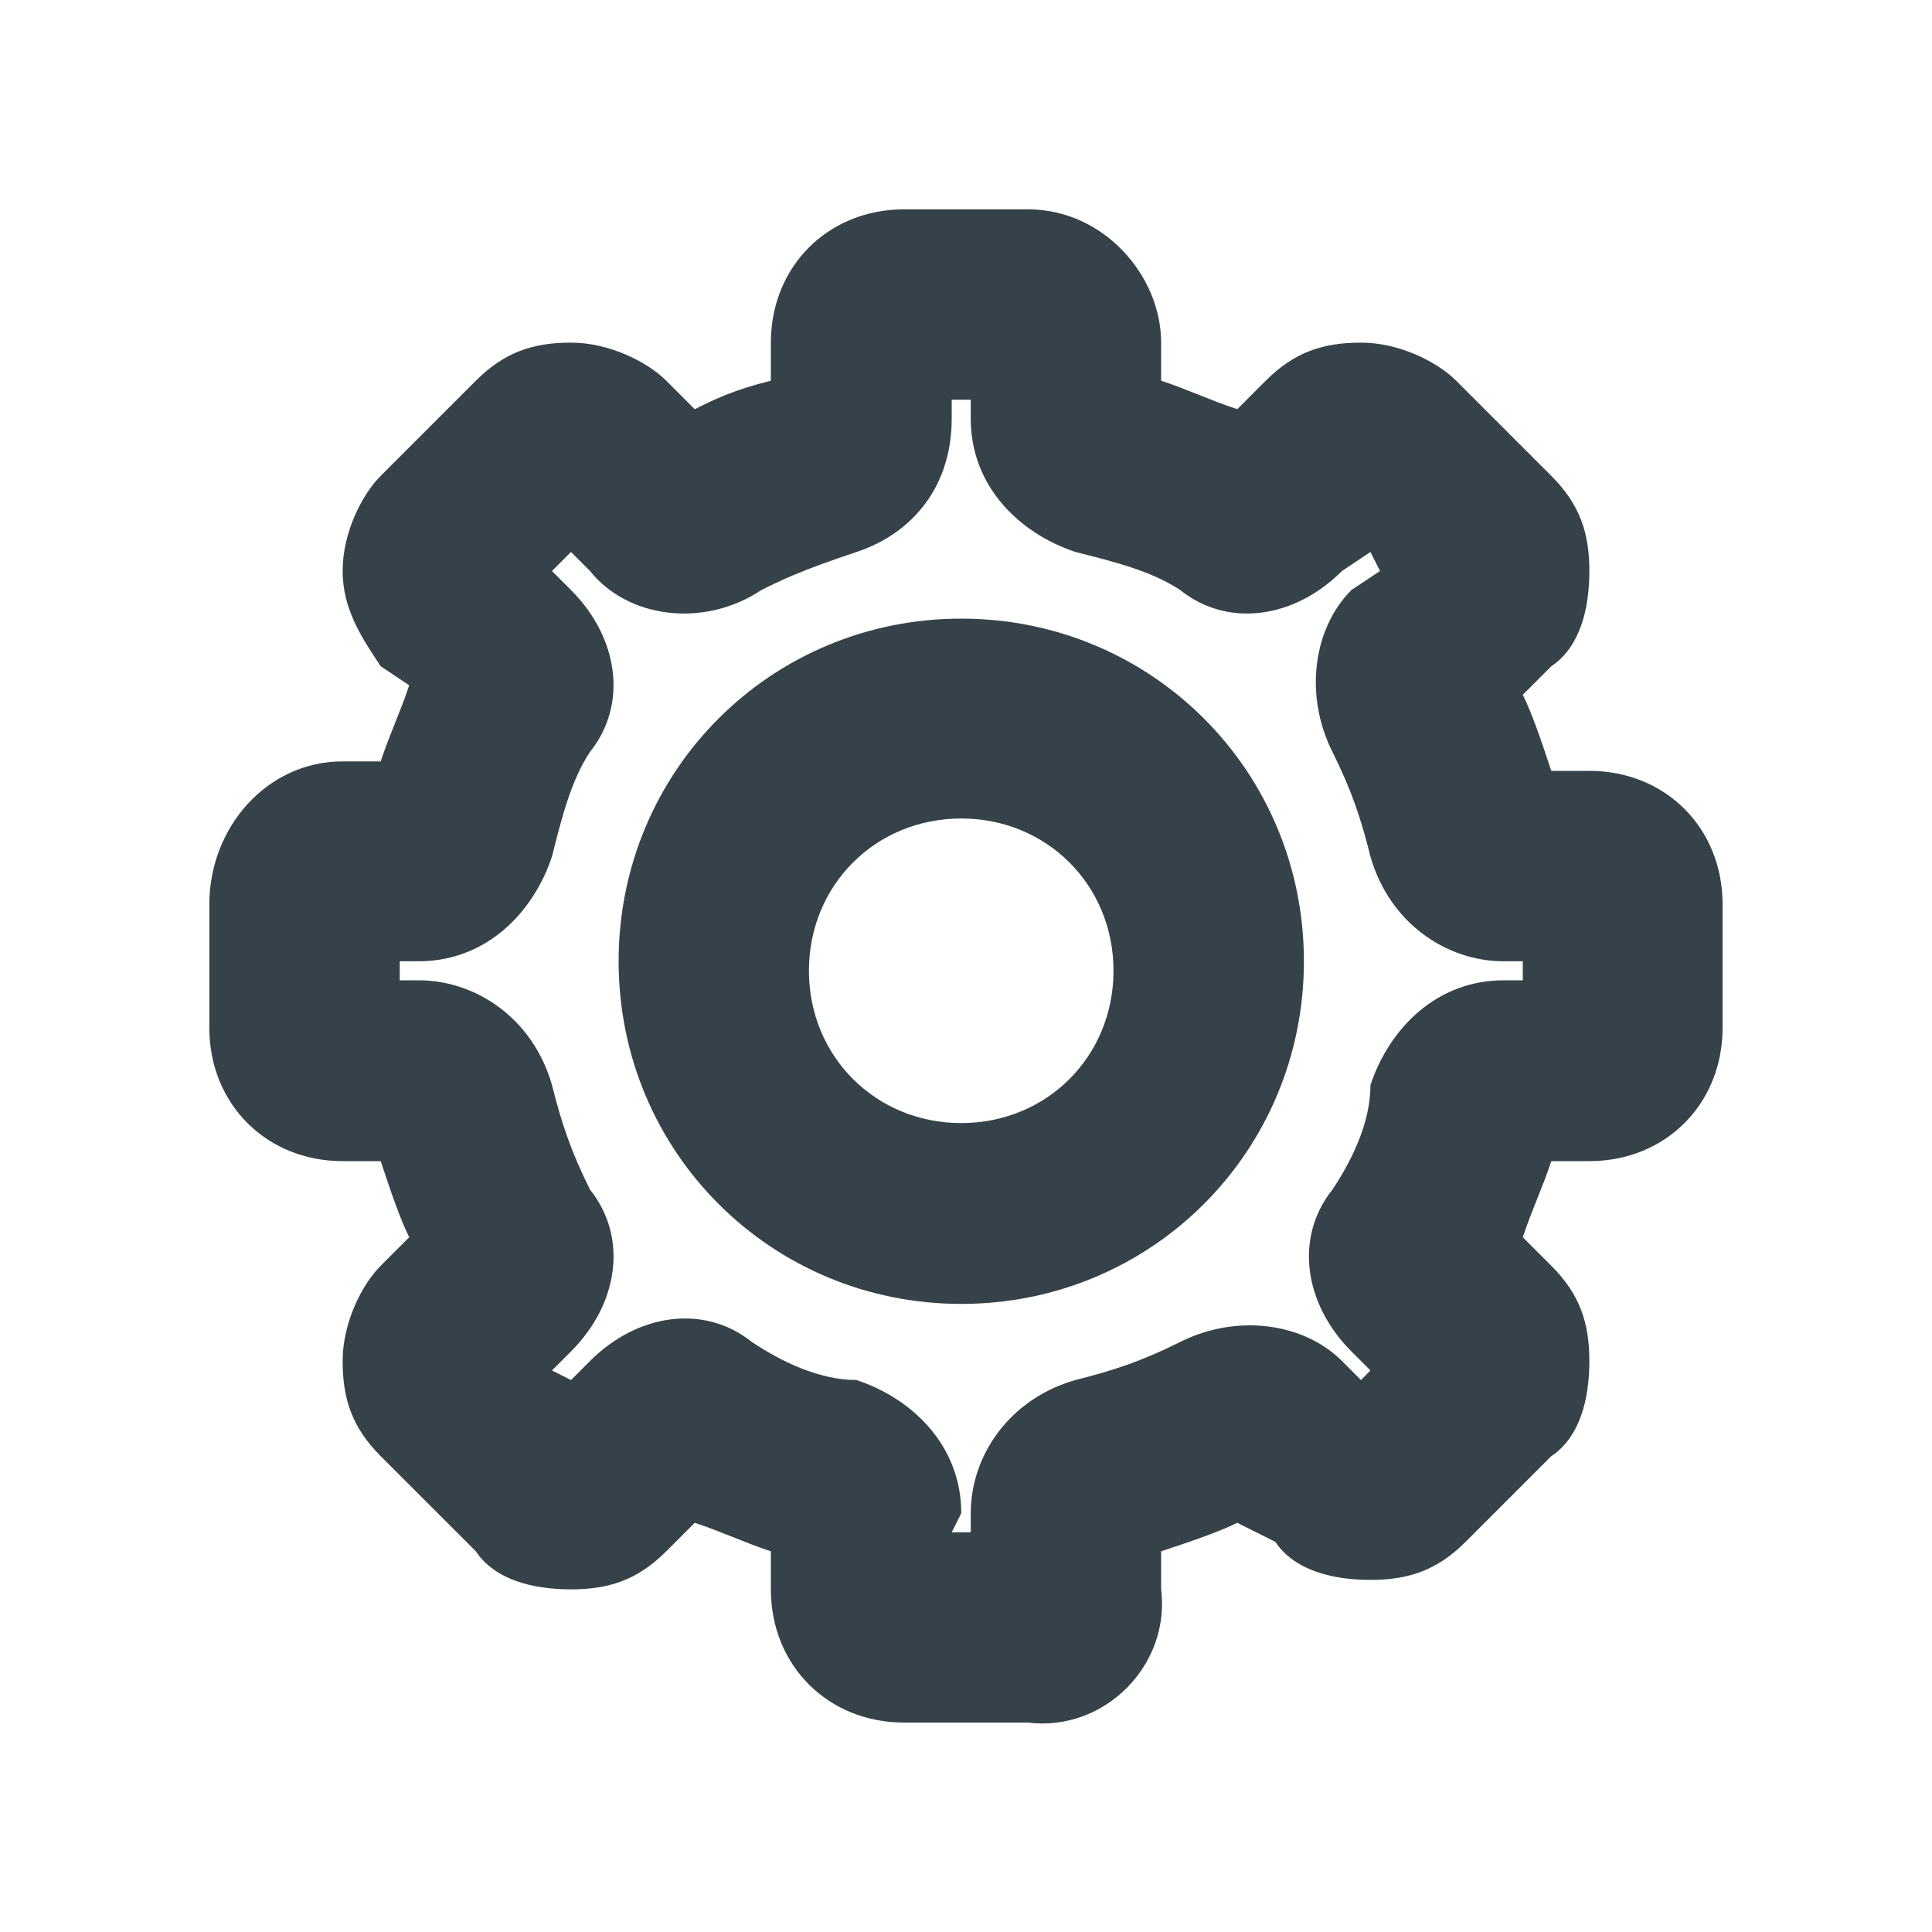 <svg width="20" height="20" viewBox="0 0 20 20" fill="none" xmlns="http://www.w3.org/2000/svg">
<path d="M10.64 17.832H9.36C8.571 17.832 7.98 17.241 7.98 16.453V16.059C7.685 15.961 7.488 15.862 7.192 15.764L6.897 16.059C6.601 16.355 6.305 16.453 5.911 16.453C5.517 16.453 5.123 16.355 4.926 16.059L3.941 15.074C3.645 14.778 3.547 14.483 3.547 14.089C3.547 13.695 3.744 13.3 3.941 13.103L4.236 12.808C4.138 12.611 4.039 12.315 3.941 12.02H3.547C2.759 12.02 2.167 11.429 2.167 10.64V9.36C2.167 8.571 2.759 7.882 3.547 7.882H3.941C4.039 7.586 4.138 7.389 4.236 7.094L3.941 6.897C3.744 6.601 3.547 6.305 3.547 5.911C3.547 5.517 3.744 5.123 3.941 4.926L4.926 3.941C5.222 3.645 5.517 3.547 5.911 3.547C6.305 3.547 6.699 3.744 6.897 3.941L7.192 4.236C7.389 4.138 7.586 4.039 7.98 3.941V3.547C7.98 2.759 8.571 2.167 9.36 2.167H10.64C11.429 2.167 12.02 2.857 12.02 3.547V3.941C12.315 4.039 12.512 4.138 12.808 4.236L13.103 3.941C13.399 3.645 13.695 3.547 14.089 3.547C14.483 3.547 14.877 3.744 15.074 3.941L16.059 4.926C16.355 5.222 16.453 5.517 16.453 5.911C16.453 6.305 16.355 6.7 16.059 6.897L15.764 7.192C15.862 7.389 15.961 7.685 16.059 7.98H16.453C17.241 7.98 17.832 8.571 17.832 9.36V10.64C17.832 11.429 17.241 12.02 16.453 12.02H16.059C15.961 12.315 15.862 12.512 15.764 12.808L16.059 13.103C16.355 13.399 16.453 13.695 16.453 14.089C16.453 14.483 16.355 14.877 16.059 15.074L15.172 15.961C14.877 16.256 14.581 16.355 14.187 16.355C13.793 16.355 13.399 16.256 13.202 15.961L12.808 15.764C12.611 15.862 12.315 15.961 12.02 16.059V16.453C12.118 17.241 11.429 17.931 10.64 17.832ZM9.852 15.862H10.049V15.665C10.049 15.074 10.443 14.483 11.133 14.286C11.527 14.187 11.823 14.089 12.217 13.892C12.808 13.596 13.498 13.695 13.892 14.089L14.089 14.286L14.187 14.187L13.99 13.99C13.498 13.498 13.399 12.808 13.793 12.315C13.99 12.02 14.187 11.626 14.187 11.232C14.384 10.64 14.877 10.148 15.566 10.148H15.764V9.951H15.566C14.975 9.951 14.384 9.557 14.187 8.867C14.089 8.473 13.99 8.177 13.793 7.783C13.498 7.192 13.596 6.502 13.99 6.108L14.286 5.911L14.187 5.714L13.892 5.911C13.399 6.404 12.709 6.502 12.217 6.108C11.921 5.911 11.527 5.813 11.133 5.714C10.542 5.517 10.049 5.025 10.049 4.335V4.138H9.852V4.335C9.852 5.025 9.458 5.517 8.867 5.714C8.276 5.911 8.079 6.01 7.882 6.108C7.291 6.502 6.502 6.404 6.108 5.911L5.911 5.714L5.714 5.911L5.911 6.108C6.404 6.601 6.502 7.291 6.108 7.783C5.911 8.079 5.813 8.473 5.714 8.867C5.517 9.458 5.025 9.951 4.335 9.951H4.138V10.148H4.335C4.926 10.148 5.517 10.542 5.714 11.232C5.813 11.626 5.911 11.921 6.108 12.315C6.502 12.808 6.404 13.498 5.911 13.99L5.714 14.187L5.911 14.286L6.108 14.089C6.601 13.596 7.291 13.498 7.783 13.892C8.079 14.089 8.473 14.286 8.867 14.286C9.458 14.483 9.951 14.975 9.951 15.665L9.852 15.862Z" fill="#354249"/>
<path d="M9.951 13.498C7.98 13.498 6.404 11.921 6.404 9.951C6.404 7.98 7.98 6.404 9.951 6.404C11.921 6.404 13.498 7.98 13.498 9.951C13.498 11.921 11.921 13.498 9.951 13.498ZM9.951 8.473C9.064 8.473 8.374 9.163 8.374 10.049C8.374 10.936 9.064 11.626 9.951 11.626C10.837 11.626 11.527 10.936 11.527 10.049C11.527 9.163 10.837 8.473 9.951 8.473Z" fill="#354249"/>
</svg>
